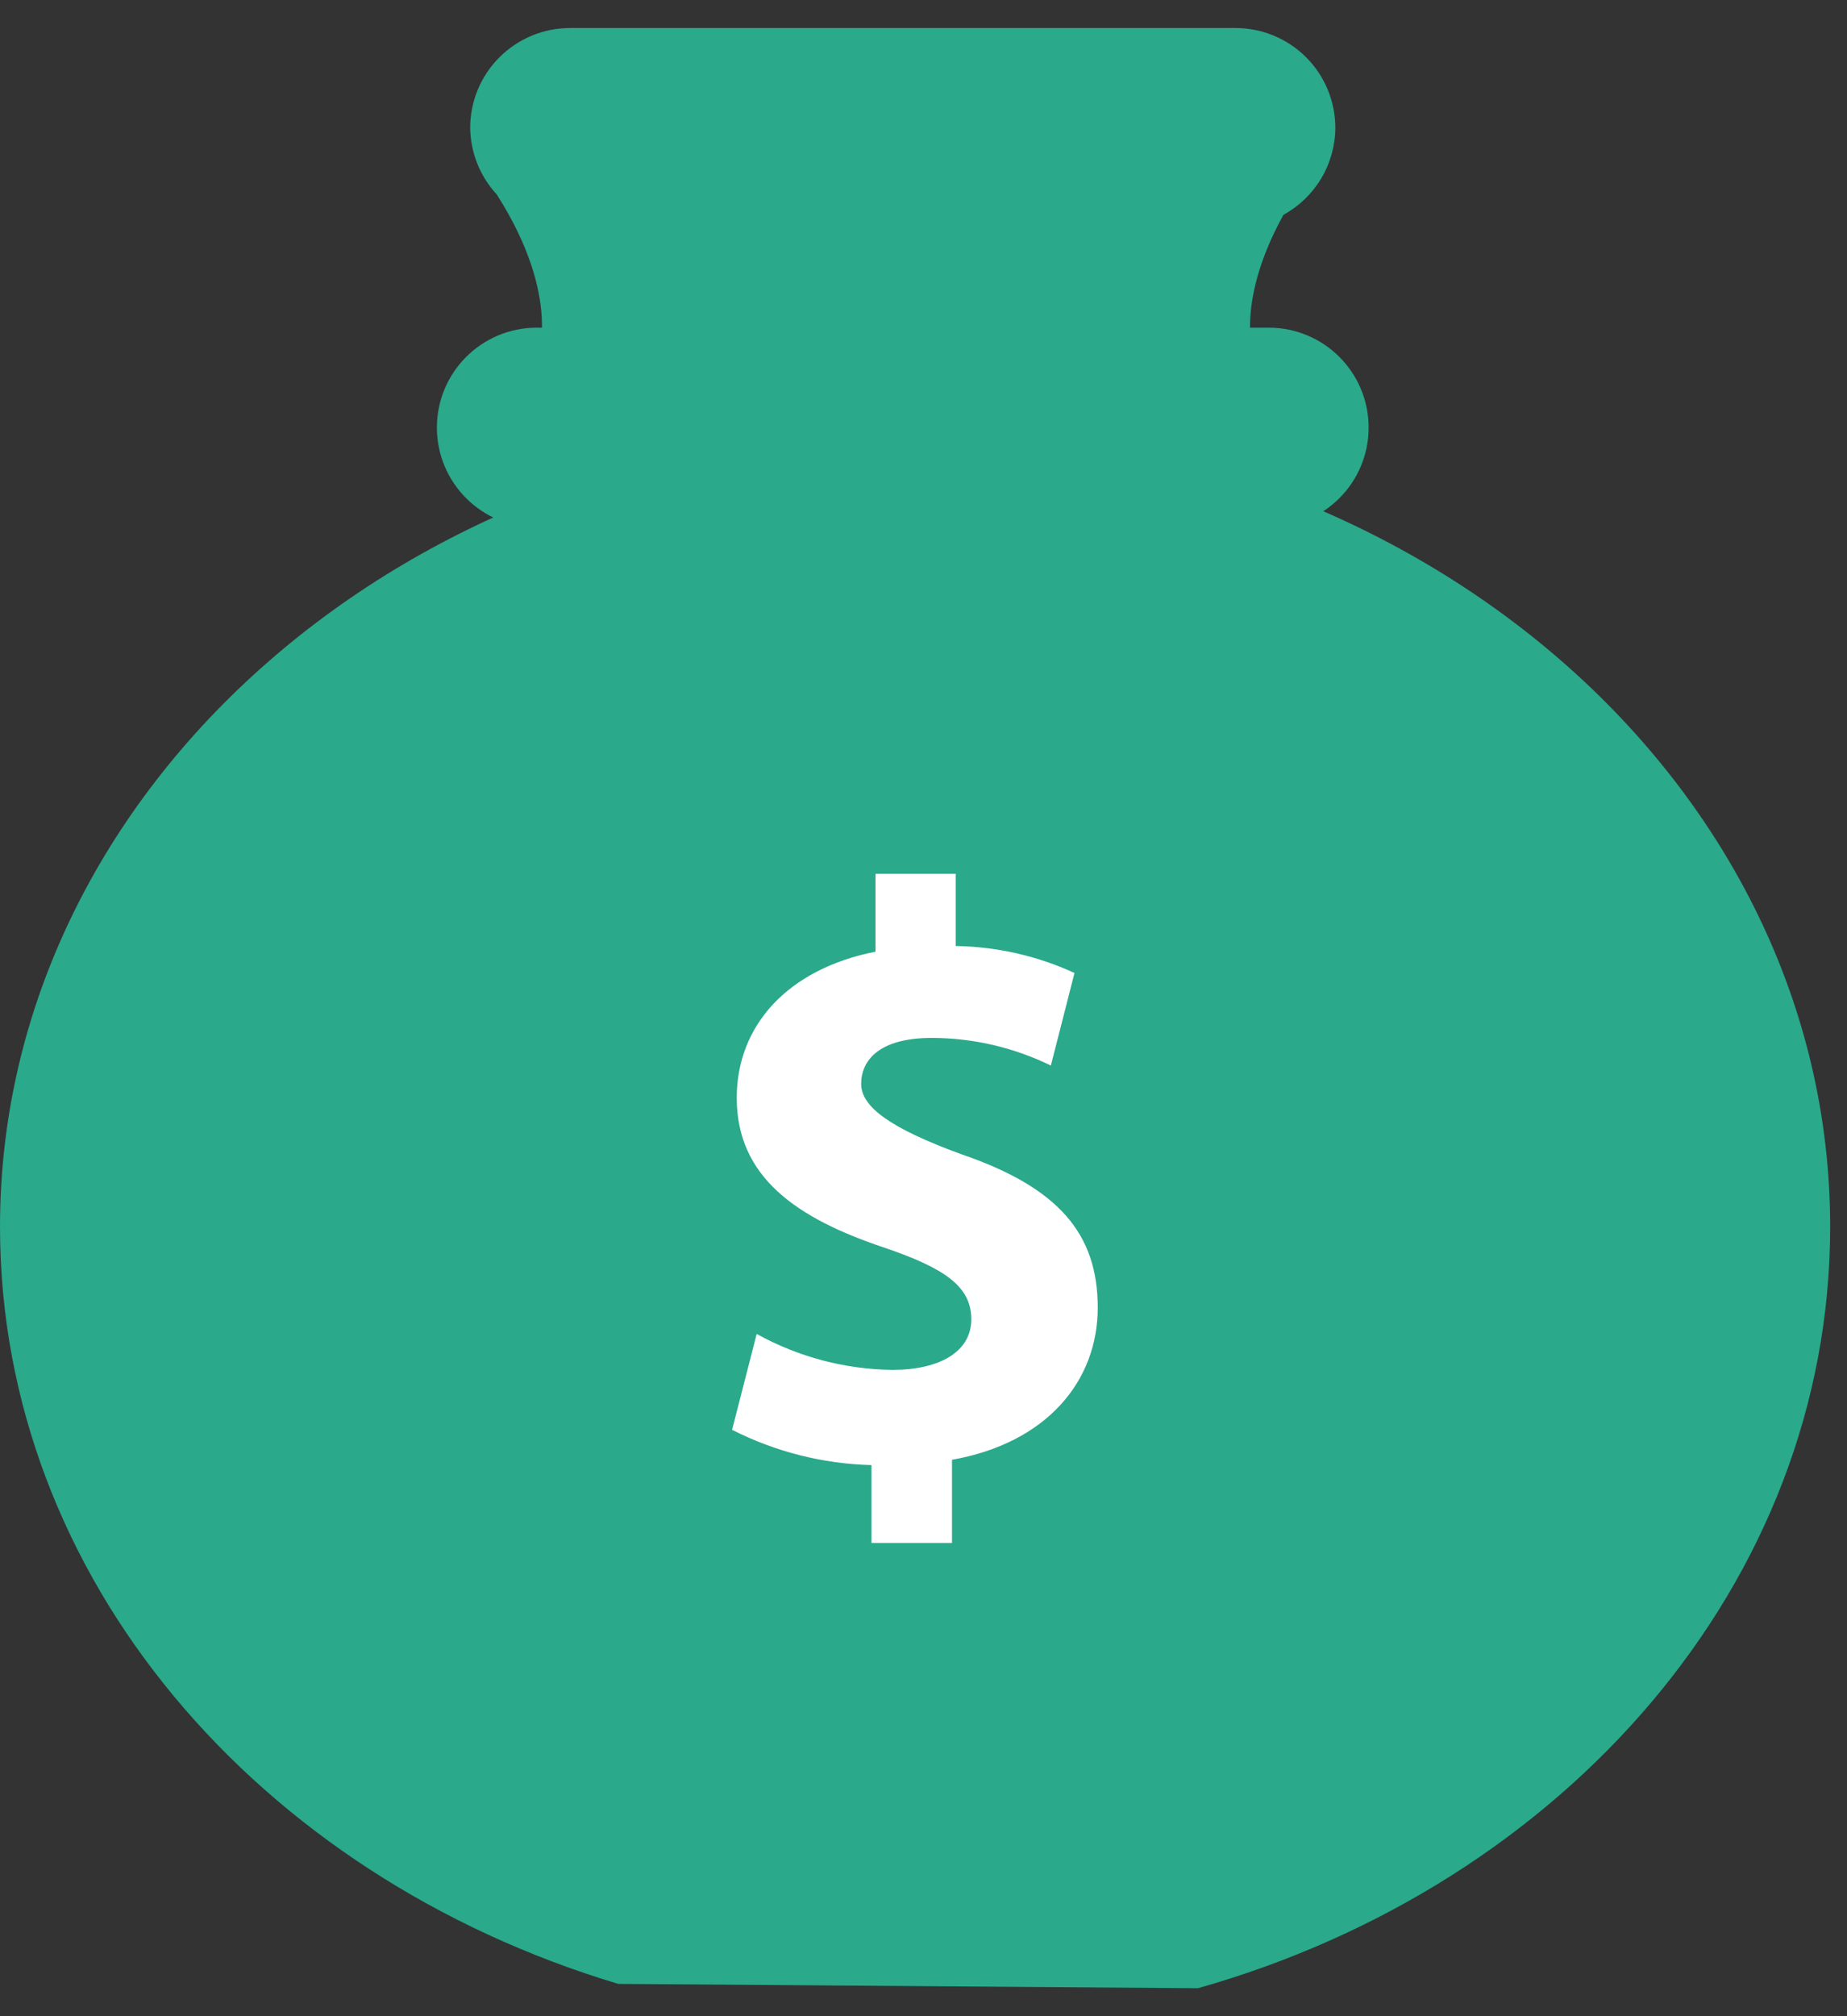 <svg width="44" height="48" viewBox="0 0 44 48" fill="none" xmlns="http://www.w3.org/2000/svg">
<rect x="0" y="0" width="44" height="48" fill="#333333" stroke="none"/>
<g clip-path="url(#clip0_1820_19159)">
<path d="M29.433 0.667H13.579C12.948 0.667 12.344 0.918 11.898 1.364C11.451 1.81 11.201 2.414 11.201 3.045C11.209 3.634 11.435 4.199 11.835 4.631C13.421 7.12 12.786 8.594 12.786 8.594H29.901C29.901 8.594 29.354 7.326 30.575 5.114C30.947 4.911 31.257 4.612 31.475 4.248C31.692 3.884 31.808 3.469 31.811 3.045C31.811 2.414 31.561 1.81 31.115 1.364C30.669 0.918 30.064 0.667 29.433 0.667Z" fill="#2AA98B"/>
<path d="M28.538 47.334C37.257 44.868 43.599 37.694 43.599 29.204C43.599 18.693 33.841 10.179 21.799 10.179C9.758 10.179 6.10352e-05 18.717 6.10352e-05 29.204C6.10352e-05 37.575 6.159 44.662 14.729 47.231L28.538 47.334Z" fill="#2AA98B"/>
<path d="M30.226 7.801H12.786C11.473 7.801 10.408 8.866 10.408 10.179C10.408 11.493 11.473 12.557 12.786 12.557H30.226C31.539 12.557 32.604 11.493 32.604 10.179C32.604 8.866 31.539 7.801 30.226 7.801Z" fill="#2AA98B"/>
<path d="M20.761 36.735V34.88C19.605 34.85 18.471 34.563 17.44 34.04L18.026 31.757C19.017 32.306 20.128 32.6 21.261 32.613C22.378 32.613 23.139 32.185 23.139 31.408C23.139 30.631 22.513 30.195 21.07 29.704C18.977 29.006 17.551 28.023 17.551 26.137C17.551 24.416 18.764 23.069 20.856 22.657V20.802H22.767V22.522C23.744 22.537 24.708 22.755 25.597 23.164L25.034 25.368C24.15 24.936 23.18 24.711 22.196 24.71C20.927 24.71 20.515 25.257 20.515 25.804C20.515 26.351 21.205 26.858 22.893 27.476C25.216 28.269 26.151 29.371 26.151 31.131C26.151 32.891 24.923 34.357 22.679 34.753V36.735H20.761Z" fill="white"/>
</g>
<defs>
<clipPath id="clip0_1820_19159">
<rect width="43.599" height="46.667" fill="white" transform="translate(6.10352e-05 0.667)"/>
</clipPath>
</defs>
</svg>
